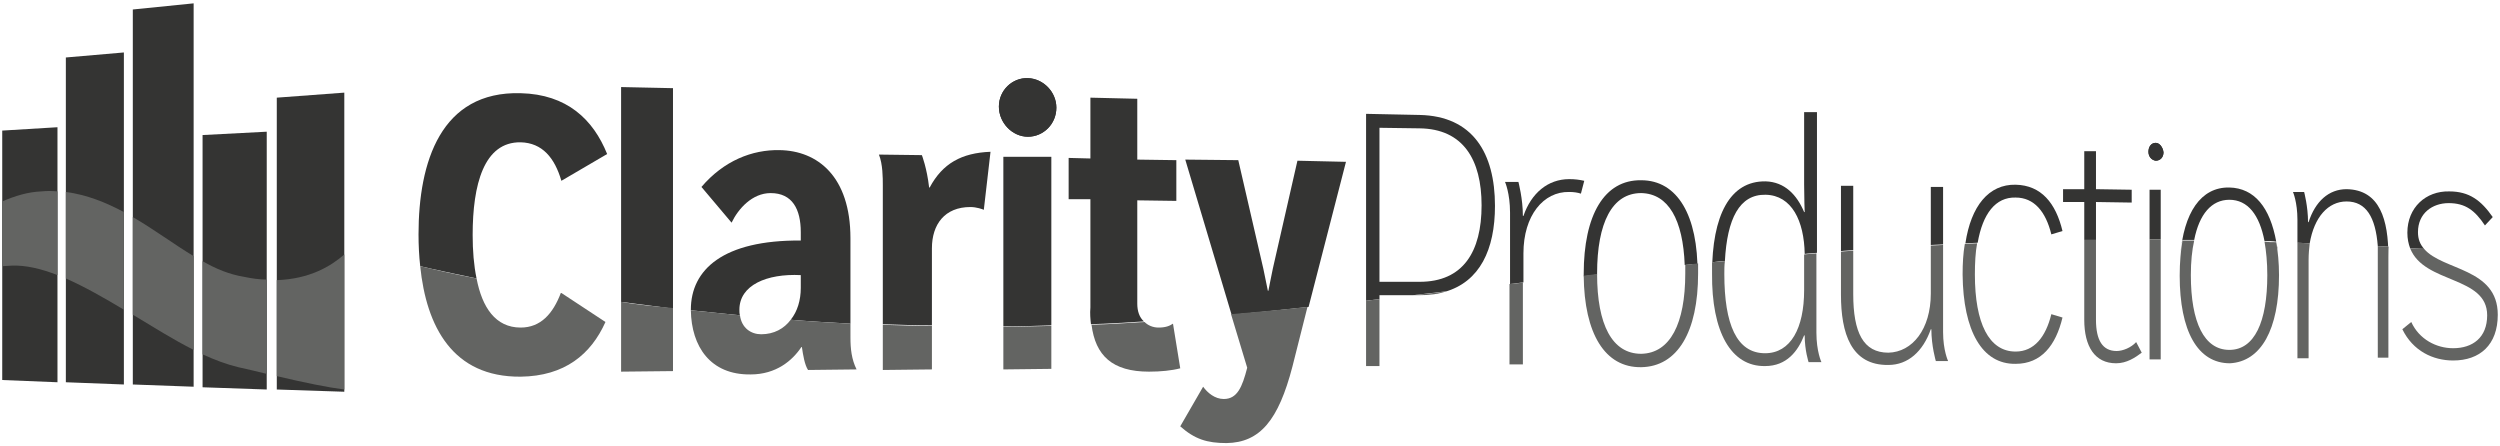 <?xml version="1.0" encoding="utf-8"?>
<!-- Generator: Adobe Illustrator 18.1.1, SVG Export Plug-In . SVG Version: 6.00 Build 0)  -->
<!DOCTYPE svg PUBLIC "-//W3C//DTD SVG 1.1//EN" "http://www.w3.org/Graphics/SVG/1.1/DTD/svg11.dtd">
<svg version="1.1" id="Layer_1" xmlns:sketch="http://www.bohemiancoding.com/sketch/ns"
	 xmlns="http://www.w3.org/2000/svg" xmlns:xlink="http://www.w3.org/1999/xlink" x="0px" y="0px" width="448px" height="80px"
	 viewBox="-25 211 448 80" enable-background="new -25 211 448 80" xml:space="preserve">
<g>
	<path fill="#343433" d="M159.2,225c-2.8-0.1-5.2,2.2-5.2,5.1c0,2.9,2.4,5.4,5.2,5.4c2.8,0,5.1-2.3,5.1-5.2
		C164.3,227.5,162,225.1,159.2,225L159.2,225z"/>
	<path fill="#343433" d="M361.3,236.6c-0.8,0-1.3,0.7-1.3,1.6c0,0.9,0.6,1.5,1.3,1.6c0.8,0,1.4-0.6,1.4-1.5
		C362.6,237.4,362,236.6,361.3,236.6L361.3,236.6z"/>
	<polygon fill="#343433" points="-24.6,234.4 -14.7,233.8 -14.7,279.5 -24.6,279.1 -24.6,234.4 	"/>
	<polygon fill="#343433" points="-13.2,279.5 -2.8,279.9 -2.8,220.4 -13.2,221.3 -13.2,279.5 	"/>
	<polygon fill="#343433" points="-1.2,279.9 9.7,280.3 9.7,211.6 -1.2,212.7 -1.2,279.9 	"/>
	<polygon fill="#343433" points="11.3,280.4 22.8,280.8 22.8,234.6 11.3,235.2 11.3,280.4 	"/>
	<polygon fill="#343433" points="24.6,228.5 24.6,280.8 36.7,281.2 36.7,227.6 24.6,228.5 	"/>
	<path fill="#343433" d="M159.2,225c-2.8-0.1-5.2,2.2-5.2,5.1c0,2.9,2.4,5.4,5.2,5.4c2.8,0,5.1-2.3,5.1-5.2
		C164.3,227.5,162,225.1,159.2,225"/>
	<path fill="#343433" d="M361.3,236.6c-0.8,0-1.3,0.7-1.3,1.6c0,0.9,0.6,1.5,1.3,1.6c0.8,0,1.4-0.6,1.4-1.5
		C362.6,237.4,362,236.6,361.3,236.6"/>
	<path fill="#343433" d="M86.3,226.6v38.5c3,0.4,6.1,0.8,9.3,1.2v-39.5L86.3,226.6z"/>
	<g>
		<path fill="#343433" d="M115.7,269.4C115.7,269.4,115.7,269.4,115.7,269.4C115.7,269.4,115.7,269.4,115.7,269.4z"/>
		<path fill="#343433" d="M98.8,266.5c0,0.1,0,0.1,0,0.1c2.8,0.3,5.8,0.6,8.8,0.9c0,0,0,0,0,0c-0.1-0.3-0.1-0.7-0.1-1
			c0-4.4,4.9-6.5,11-6.2v2.3c0,2.2-0.6,4.2-1.8,5.7c0,0,0,0,0,0c3.5,0.3,7.1,0.5,10.7,0.7v-15.3c0-11.1-5.9-15.7-12.7-15.8
			c-4.9-0.1-10,1.9-14,6.6l5.4,6.4c1.2-2.5,3.7-5.3,7-5.3c3.9,0,5.4,2.9,5.4,7v1.5C104.6,254,98.8,259.3,98.8,266.5z"/>
	</g>
	<path fill="#343433" d="M141.6,244.6l-0.1,0c-0.4-3.5-1.3-5.8-1.3-5.8l-7.7-0.1c0.7,1.7,0.7,4.2,0.7,5.5v24.9
		c2.9,0.1,5.8,0.2,8.8,0.2v-13.8c0-4.3,2.3-7.4,6.9-7.4c1.1,0,2.2,0.4,2.4,0.5l1.2-10.4C147.3,238.4,143.9,240.3,141.6,244.6z"/>
	<path fill="#343433" d="M154.8,239.1v30.4c2.8,0,5.7-0.1,8.6-0.2v-30.2L154.8,239.1z"/>
	<path fill="#343433" d="M360.2,245v8.9c0.7,0,1.4,0,2,0v-8.9L360.2,245z"/>
	<g>
		<path fill="#343433" d="M60.4,260.9C60.4,260.9,60.4,260.9,60.4,260.9c-0.5-2.4-0.7-5-0.7-7.8c0-9,2-16.7,8.6-16.6
			c3.9,0.1,6.1,2.8,7.3,6.9l8.2-4.8c-2.5-6.2-7.2-10.7-15.5-10.9C54,227.3,50,240,50,253c0,1.9,0.1,3.9,0.3,5.7
			C52.8,259.3,56.2,260,60.4,260.9z"/>
		<path fill="#343433" d="M50.6,260.6c-0.1-0.6-0.2-1.3-0.2-1.9C50.4,259.4,50.5,260,50.6,260.6z"/>
	</g>
	<path fill="#343433" d="M207.5,239.8l-4.4,19.3c-0.3,1.4-0.8,4-0.8,4h-0.1c0,0-0.5-2.4-0.8-3.9l-4.5-19.5l-9.5-0.1l8.3,27.8
		c4.5-0.4,9.1-0.9,13.8-1.4l6.7-26L207.5,239.8z"/>
	<g>
		<path fill="#343433" d="M170.5,269.1c3.1-0.1,6.3-0.3,9.5-0.5c-0.8-0.7-1.2-1.8-1.2-3.2v-18.5l7,0.1v-7.3l-7-0.1v-10.9l-8.4-0.2
			v10.9l-3.9-0.1v7.4l3.9,0v19.4C170.3,267.2,170.4,268.2,170.5,269.1z"/>
		<path fill="#343433" d="M181.1,269.3c0,0,0.1,0,0.1,0C181.2,269.3,181.1,269.3,181.1,269.3z"/>
	</g>
	<g>
		<path fill="#343433" d="M232.9,263.6c-0.2,0-0.3,0.1-0.5,0.1C232.6,263.6,232.7,263.6,232.9,263.6z"/>
		<path fill="#343433" d="M229.4,231.6l-9.6-0.2v33.5c0.8-0.1,1.6-0.2,2.4-0.3v-0.7l6,0c2-0.2,4-0.5,6-0.7c-0.1,0-0.2,0.1-0.3,0.1
			c6.3-1.8,9-7.6,9-15.4C242.9,238.4,238.9,231.8,229.4,231.6z M229.4,261.5l-7.2,0v-27.6l7.2,0.1c7.8,0.1,11.1,5.6,11.1,13.8
			C240.5,256.1,237.2,261.5,229.4,261.5z"/>
		<path fill="#343433" d="M231.4,263.8c-0.2,0-0.3,0-0.5,0.1C231.1,263.8,231.3,263.8,231.4,263.8z"/>
	</g>
	<path fill="#343433" d="M256.2,243.1c-3.8,0-6.8,2.5-8.2,6.6l-0.1,0c0-3.1-0.8-6.1-0.8-6.1l-2.4,0c0,0,0.9,2,0.9,5.5v12.8
		c0.8-0.1,1.6-0.2,2.4-0.3v-5.2c0-6.8,3.6-11.1,8.2-11c0.8,0,1.5,0.1,2.1,0.3l0.6-2.3C258,243.2,257.2,243.1,256.2,243.1z"/>
	<path fill="#343433" d="M269.1,243.3c-6.6-0.1-10.3,6.2-10.3,16.8l0,0.4c0.8-0.1,1.6-0.2,2.4-0.3c0,0,0,0,0,0c0-0.1,0-0.1,0-0.2
		c0-9.1,2.7-14.4,7.9-14.4c4.9,0.1,7.5,4.8,7.8,12.9c0.8-0.1,1.5-0.2,2.3-0.2l0,1.8C279.3,249.6,275.6,243.3,269.1,243.3z"/>
	<path fill="#343433" d="M298.3,231.1v13c0,2.3,0.1,4.9,0.1,4.9l-0.1,0c-1.3-3.1-3.5-5.4-6.9-5.5c-6.4-0.1-9.6,6.1-9.6,16.5
		c0-0.7,0-1.4,0-2c0.8-0.1,1.6-0.2,2.3-0.2c0,0,0,0,0,0c0.4-7.6,2.6-12,7.3-11.9c4.7,0.1,6.9,4.7,7,10.6c0.7-0.1,1.5-0.1,2.2-0.2
		l0-25.2L298.3,231.1z"/>
	<g>
		<path fill="#343433" d="M321,244.5v10.4c0.7,0,1.4-0.1,2.2-0.1v-10.3L321,244.5z"/>
		<path fill="#343433" d="M304.9,256c0.7-0.1,1.5-0.1,2.2-0.2v-11.5l-2.2,0V256z"/>
	</g>
	<path fill="#343433" d="M336.2,244.1c-4.8-0.1-8,3.8-9,10.5c0.7,0,1.5-0.1,2.2-0.1c0.9-5.2,3.2-8.2,6.8-8.1c3.3,0,5.4,2.5,6.4,6.6
		l2-0.6C343.4,247.4,340.8,244.2,336.2,244.1z"/>
	<path fill="#343433" d="M348.5,254c0.7,0,1.4,0,2.1,0v-6.8l6.4,0.1V245l-6.4-0.1v-6.8l-2.1,0v6.8l-3.8,0v2.3l3.8,0V254z"/>
	<g>
		<path fill="#343433" d="M374.5,244.6c-5.1-0.1-8.2,4.5-8.8,12.3c0.1-1,0.2-2,0.4-2.9c0.7,0,1.4,0,2.1,0c0.9-4.6,3.1-7.2,6.3-7.2
			c3.3,0,5.4,2.7,6.3,7.4c0.7,0,1.4,0,2.1,0.1C381.8,248.2,379,244.7,374.5,244.6z"/>
		<path fill="#343433" d="M382.9,254.4c0.1,0.4,0.1,0.9,0.2,1.3C383.1,255.2,383,254.8,382.9,254.4z"/>
		<polygon fill="#343433" points="382.9,254.4 382.9,254.4 382.9,254.4 		"/>
	</g>
	<path fill="#343433" d="M395.5,244.9c-3.2,0-5.6,2.2-6.8,5.9h-0.1c0-2.8-0.7-5.4-0.7-5.4l-2,0c0,0,0.8,1.8,0.8,5v4.1
		c0.7,0,1.5,0.1,2.2,0.1c0.8-4.7,3.3-7.5,6.6-7.5c3.5,0,5.2,2.8,5.6,8c0,0,0,0,0,0c0.6,0,1.3,0.1,1.9,0.1c0,0.6,0,1.2,0,1.8
		C403,250.4,401.5,245,395.5,244.9z"/>
	<path fill="#343433" d="M413.9,245.3c-4.2-0.1-7.5,2.9-7.5,7.4c0,1.1,0.2,2,0.5,2.8c0.8,0,1.7,0.1,2.5,0.1c-0.7-0.8-1.1-1.7-1.1-3
		c0-3.4,2.6-5.2,5.5-5.2c3,0,4.7,1.3,6.5,4l1.4-1.5C419.6,246.9,417.5,245.3,413.9,245.3z"/>
</g>
<title>Logo</title>
<desc>Created with Sketch.</desc>
<g id="Group-5">
	<g id="Clip-4">
	</g>
</g>
<g id="Clip-7">
</g>
<g>
	<path fill="#636462" d="M24.6,278.4c5.1,1.2,9,2,12.1,2.4v-24.2c-2.4,2.1-6.2,4.4-12.1,4.6V278.4z"/>
	<path fill="#636462" d="M11.3,257.8v16.7c2.2,1,4.3,1.8,6.4,2.3c1.8,0.4,3.5,0.8,5.1,1.2v-16.9c-1.3,0-2.7-0.2-4.1-0.5
		C16.2,260.2,13.7,259.2,11.3,257.8z"/>
	<path fill="#636462" d="M68.3,269.7c-4.5,0-6.9-3.6-7.9-8.8c-4.2-0.8-7.6-1.6-10.1-2.2c1.1,10.8,5.8,19.9,18,19.8
		c7.9-0.1,12.6-4,15.2-9.8l-7.9-5.2c0,0-0.1,0-0.1,0C74.1,267.2,71.9,269.7,68.3,269.7z"/>
	<path fill="#636462" d="M195.6,267.3l2.9,9.6c-0.9,3.5-1.8,5.6-4.2,5.6c-1.6,0-2.9-1.1-3.7-2.2l-4.1,7.1c2.6,2.3,4.8,3,8.3,3
		c6-0.1,9.3-4.1,11.8-13.7l2.7-10.7C204.8,266.5,200.2,266.9,195.6,267.3z"/>
	<path fill="#636462" d="M86.3,265.1v12.5l9.3-0.1v-11.3C92.3,265.9,89.2,265.6,86.3,265.1z"/>
	<path fill="#636462" d="M133.2,269.2v8.1l8.8-0.1v-7.8C139,269.4,136.1,269.3,133.2,269.2z"/>
	<path fill="#636462" d="M163.4,269.4c-2.9,0.1-5.8,0.1-8.6,0.2v7.6l8.6-0.1V269.4z"/>
	<path fill="#636462" d="M180.9,277.6c2.1,0,4.1-0.2,5.6-0.6l-1.3-8c-0.6,0.4-1.3,0.7-2.6,0.7c-1,0-1.9-0.4-2.5-1
		c-3.2,0.2-6.3,0.4-9.5,0.5C171.3,274.7,174.3,277.6,180.9,277.6z"/>
	<g>
		<path fill="#636462" d="M228.2,263.9l1.2,0c1.8,0,3.4-0.2,4.8-0.7C232.2,263.5,230.2,263.7,228.2,263.9z"/>
		<path fill="#636462" d="M222.2,264.6c-0.8,0.1-1.6,0.2-2.4,0.3v11.7l2.4,0V264.6z"/>
	</g>
	<path fill="#636462" d="M245.5,261.9v14.4l2.4,0v-14.7C247.1,261.8,246.3,261.8,245.5,261.9z"/>
	<path fill="#636462" d="M269.1,276.8c6.5-0.1,10.2-6.3,10.2-16.8c0-0.6,0-1.2,0-1.8c-0.8,0.1-1.6,0.2-2.3,0.2c0,0.5,0,1,0,1.6
		c0,9-2.7,14.3-7.9,14.4c-5.2,0-7.9-5.2-7.9-14.3c-0.8,0.1-1.6,0.2-2.4,0.3C258.9,270.8,262.6,276.9,269.1,276.8z"/>
	<path fill="#636462" d="M291.3,276.6c3.9,0,5.9-2.7,7-5.5l0.1,0c0,2.7,0.7,4.8,0.7,4.8l2.3,0c0,0-0.9-1.9-0.9-5.3v-14.2
		c-0.7,0.1-1.5,0.1-2.2,0.2c0,0.1,0,0.2,0,0.3v6.1c0,6.8-2.4,11.3-7,11.3c-5.1,0-7.3-5.2-7.3-14.2c0-0.8,0-1.5,0.1-2.3
		c-0.8,0.1-1.6,0.1-2.3,0.2c0,0.7,0,1.3,0,2C281.7,270.5,285.2,276.7,291.3,276.6z"/>
	<path fill="#636462" d="M313.4,276.4c3.5,0,6.2-2.4,7.6-6.4h0.1c0,3,0.8,5.7,0.8,5.7l2.2,0c0,0-0.9-1.9-0.9-5.2v-15.6
		c-0.7,0-1.4,0.1-2.2,0.1v8.6c0,6.4-3.3,10.5-7.6,10.6c-4.5,0-6.3-3.6-6.3-10.5v-7.8c-0.7,0.1-1.5,0.1-2.2,0.2v7.7
		C304.9,270.7,306.7,276.5,313.4,276.4z"/>
	<path fill="#636462" d="M336.2,276.2c4.6,0,7.2-3.3,8.4-8.3l-2-0.6c-1,4.1-3.1,6.7-6.4,6.7c-4.8,0-7.3-5.1-7.3-13.8
		c0-2.1,0.1-4,0.4-5.6c-0.7,0-1.5,0.1-2.2,0.1c-0.3,1.7-0.4,3.5-0.4,5.5C326.8,270.3,330.2,276.3,336.2,276.2z"/>
	<path fill="#636462" d="M354.2,276.1c1.9,0,3.4-1,4.6-1.9l-1-1.9c-0.9,1-2.4,1.6-3.5,1.6c-2.5,0-3.7-1.9-3.7-5.6v-14.3
		c-0.7,0-1.4,0-2.1,0v14.3C348.5,273.1,350.4,276.1,354.2,276.1z"/>
	<path fill="#636462" d="M360.2,275.4l2,0v-21.5c-0.7,0-1.4,0-2,0V275.4z"/>
	<path fill="#636462" d="M383.4,260.3c0-2.2-0.2-4.2-0.5-5.9c-0.7,0-1.4,0-2.1-0.1c0.3,1.7,0.5,3.7,0.5,6c0,8.4-2.3,13.4-6.8,13.4
		c-4.5,0-6.9-4.9-6.9-13.4c0-2.4,0.2-4.4,0.6-6.2c-0.7,0-1.4,0-2.1,0c-0.3,1.8-0.5,3.9-0.5,6.3c0,9.9,3.2,15.7,9,15.7
		C380.2,275.8,383.4,270,383.4,260.3z"/>
	<g>
		<path fill="#636462" d="M388.7,257.6c0-1.1,0.1-2.1,0.2-3c-0.7,0-1.5-0.1-2.2-0.1v20.7l2,0V257.6z"/>
		<path fill="#636462" d="M401.1,257.1v18l1.9,0V257c0-0.6,0-1.2,0-1.8c-0.6,0-1.3-0.1-1.9-0.1C401.1,255.7,401.1,256.4,401.1,257.1
			z"/>
	</g>
	<path fill="#636462" d="M414.6,273.4c-3,0-6.1-1.6-7.5-4.7l-1.6,1.3c1.9,3.9,5.5,5.6,9.1,5.6c4.8,0,8-2.8,8-8.2
		c0-8.4-9.9-7.9-13.2-11.8c-0.8,0-1.6-0.1-2.5-0.1c2.5,6.4,13.8,4.9,13.8,12C420.7,271.5,418.1,273.4,414.6,273.4z"/>
	<path fill="#636462" d="M-1.2,267.4c3.7,2.2,7.3,4.5,10.9,6.3v-16.8c-3.5-2.1-7.1-4.8-10.9-7V267.4z"/>
	<path fill="#636462" d="M-13.2,260.9c3.4,1.5,6.9,3.5,10.4,5.6V249c-3.2-1.7-6.6-3.1-10.4-3.6V260.9z"/>
	<path fill="#636462" d="M-24.6,258.7c0.6,0,1.1-0.1,1.7-0.1c2.6-0.1,5.4,0.6,8.2,1.7v-15c-1-0.1-1.9-0.1-2.9,0
		c-2.4,0.1-4.7,0.8-7,1.8V258.7z"/>
	<path fill="#636462" d="M116.7,268.3c-1.2,1.6-3,2.6-5.3,2.6c-1.8,0-3.5-1.1-3.8-3.4c-3-0.3-5.9-0.6-8.8-0.9
		c0.1,6.5,3.5,11.6,10.7,11.5c4.6,0,7.5-2.5,9.1-4.9l0.1,0c0.2,1.4,0.5,3.2,1.1,4.1l8.7-0.1c-0.9-1.8-1.1-3.7-1.1-5.7V269
		C123.8,268.8,120.2,268.6,116.7,268.3z"/>
</g>
</svg>
